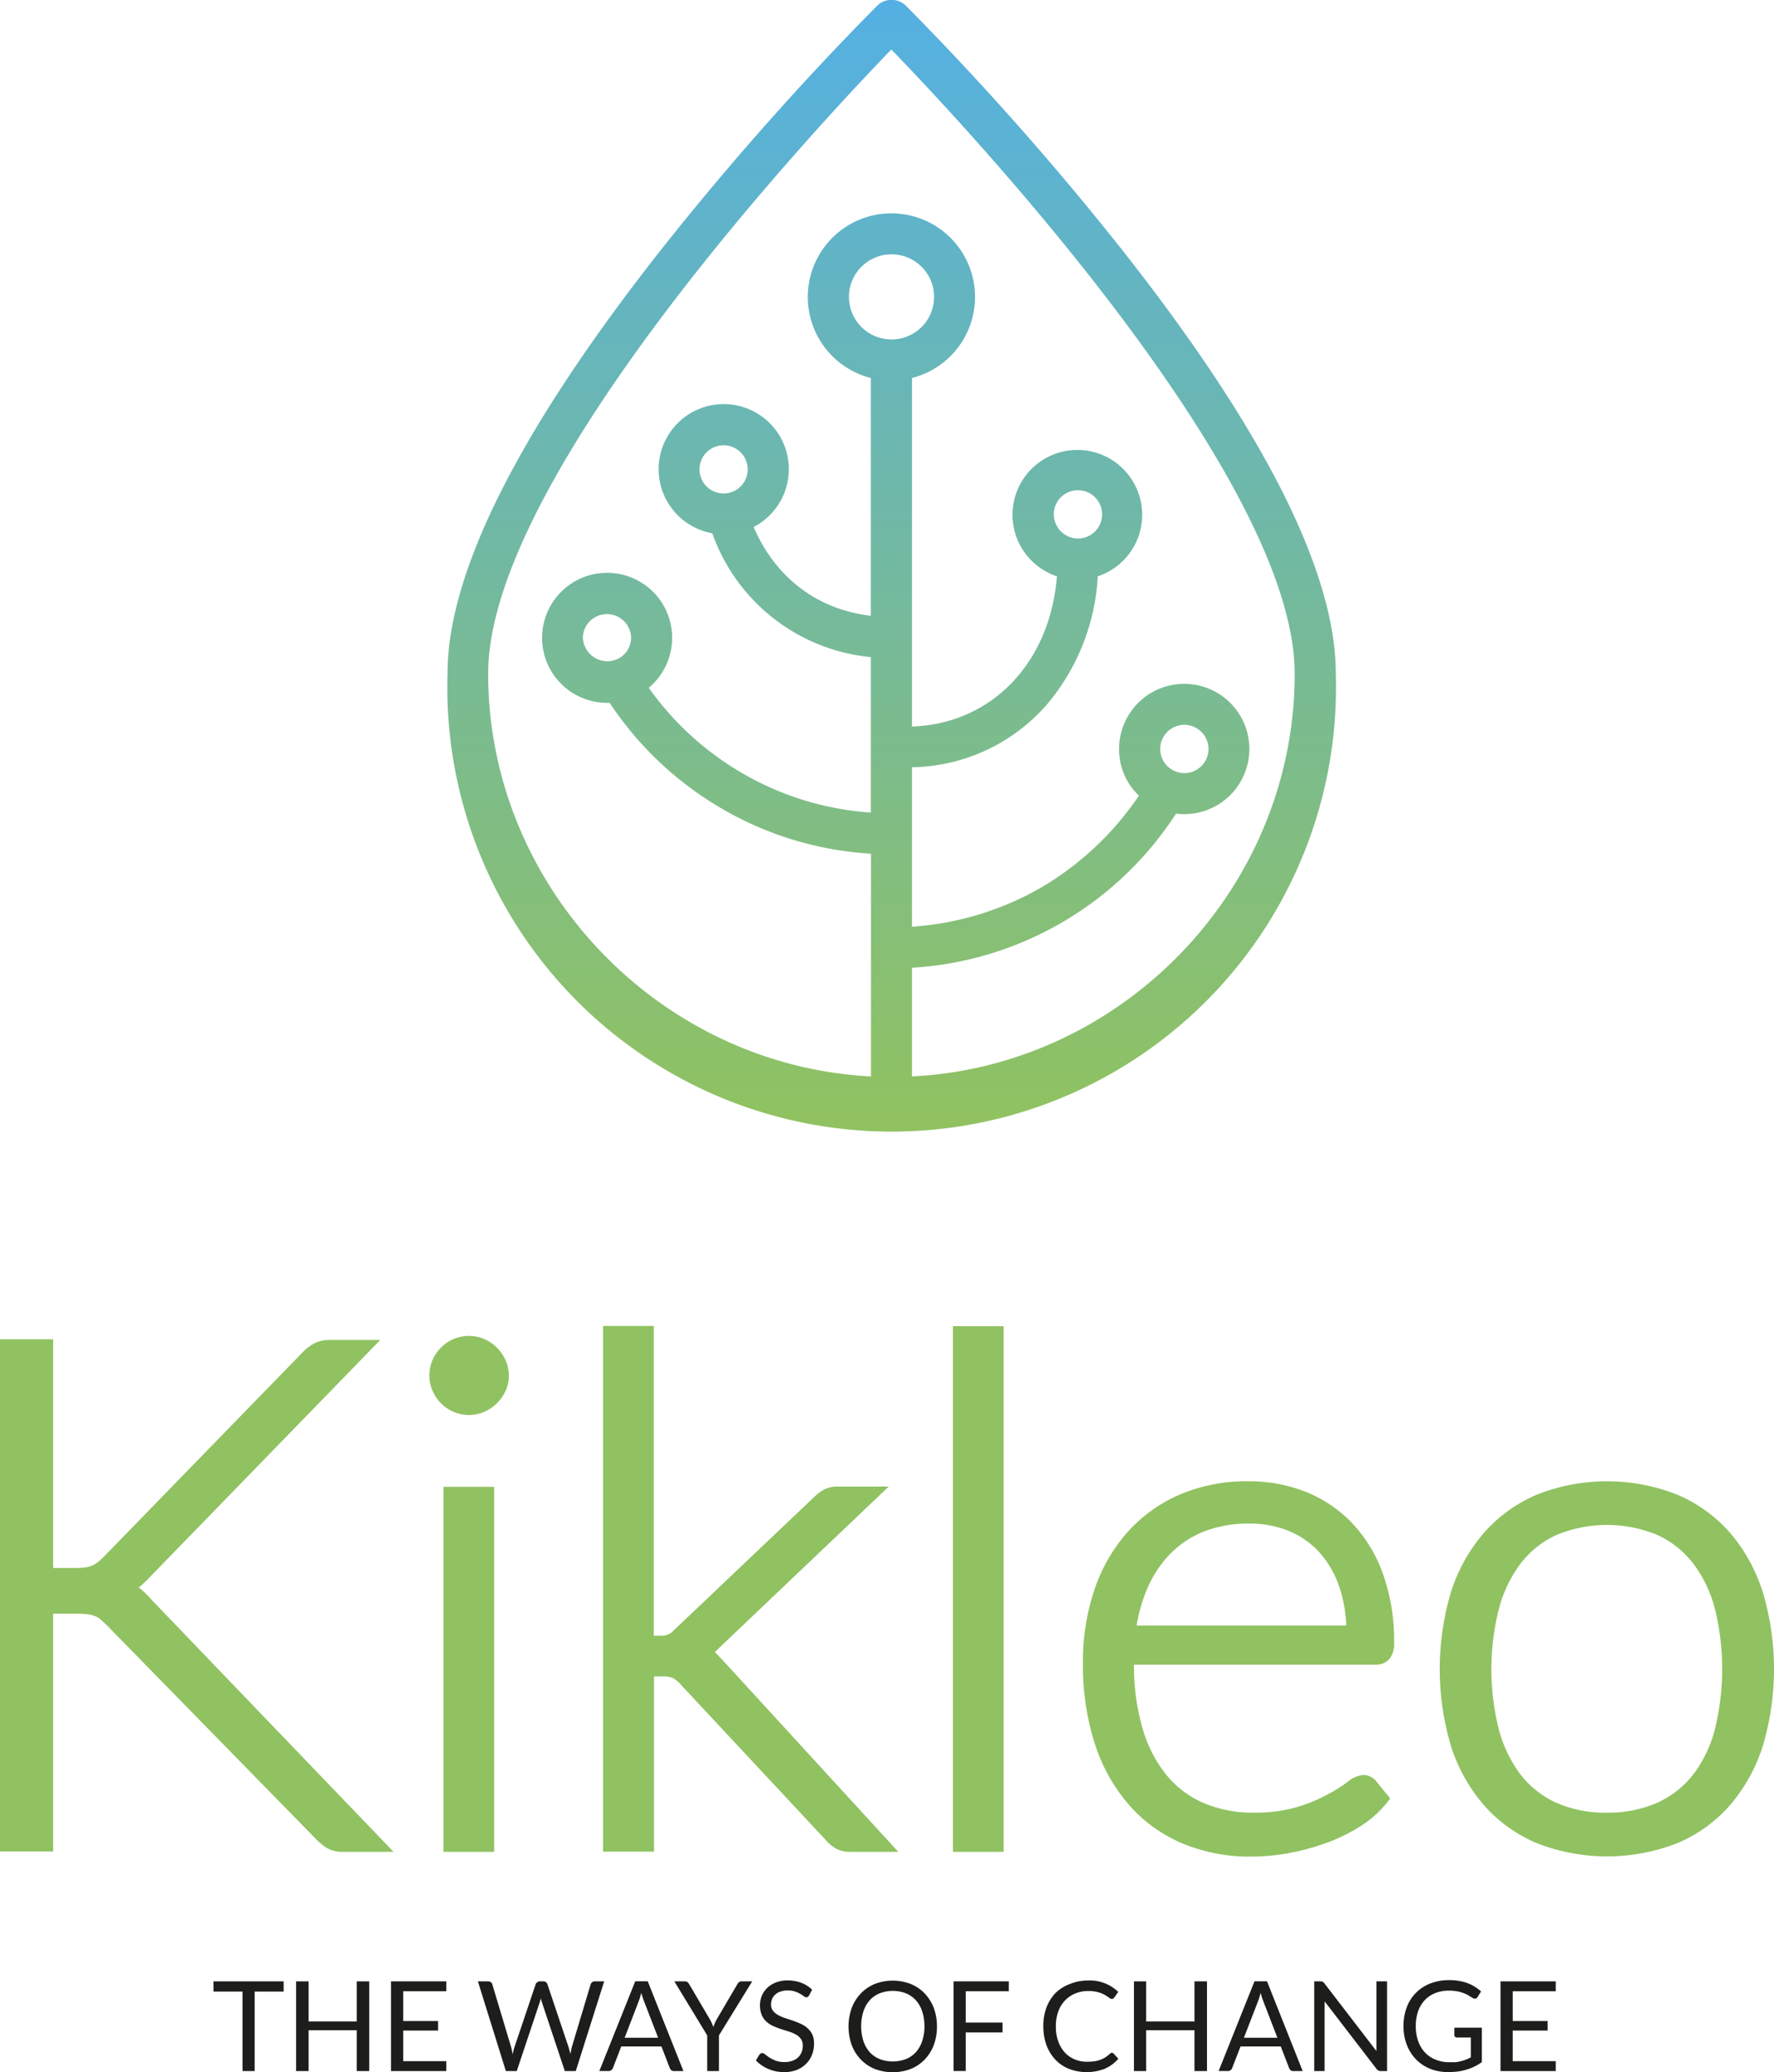 <svg xmlns="http://www.w3.org/2000/svg" xmlns:xlink="http://www.w3.org/1999/xlink" viewBox="0 0 283.46 331.09"><defs><style>.cls-1{fill:#90c261;}.cls-2{fill:url(#Dégradé_sans_nom_9);}.cls-3{fill:#1d1d1b;}</style><linearGradient id="Dégradé_sans_nom_9" x1="142.48" y1="178.62" x2="142.48" gradientUnits="userSpaceOnUse"><stop offset="0" stop-color="#90c261"/><stop offset="1" stop-color="#54b0e3"/></linearGradient></defs><title>Fichier 4</title><g id="Calque_2" data-name="Calque 2"><g id="Calque_1-2" data-name="Calque 1"><path class="cls-1" d="M62.88,295.9H55a5.09,5.09,0,0,1-2.85-.65A11,11,0,0,1,50.63,294L17.2,259.83c-.39-.38-.73-.71-1.05-1a3.4,3.4,0,0,0-.82-.53,3.85,3.85,0,0,0-1.15-.33,13.78,13.78,0,0,0-2-.12H8.49v38H0V214H8.49v36.55h3.29a16.52,16.52,0,0,0,1.69-.07,4.12,4.12,0,0,0,1.06-.25,4.37,4.37,0,0,0,.91-.48,8.71,8.71,0,0,0,1-.85l31.84-32.74a7.59,7.59,0,0,1,2-1.54,5.6,5.6,0,0,1,2.48-.51h8L23.94,252a18.5,18.5,0,0,1-1.76,1.66h0a14,14,0,0,1,2.07,2Z"/><path class="cls-1" d="M81.31,219.84a5.63,5.63,0,0,1-.56,2.48,6.84,6.84,0,0,1-1.36,1.92,6.49,6.49,0,0,1-2,1.35,6.19,6.19,0,0,1-4.92,0,6.49,6.49,0,0,1-2-1.35,6.56,6.56,0,0,1-1.35-2,5.91,5.91,0,0,1-.51-2.45,6.34,6.34,0,0,1,.5-2.47,6.46,6.46,0,0,1,1.36-2,6.32,6.32,0,0,1,2-1.35,6.23,6.23,0,0,1,4.92,0,6.4,6.4,0,0,1,2,1.36,6.79,6.79,0,0,1,1.38,2A6,6,0,0,1,81.31,219.84Z"/><rect class="cls-1" x="70.86" y="237.58" width="8.1" height="58.32"/><path class="cls-1" d="M143.53,295.9h-7.82a4.55,4.55,0,0,1-2-.45,5.84,5.84,0,0,1-1.63-1.29l-23.32-25a4.43,4.43,0,0,0-1.29-1.05,4.76,4.76,0,0,0-1.87-.24h-1.1v28H96.36v-84h8.11v49.5h1.16a3.25,3.25,0,0,0,1.05-.16,2.7,2.7,0,0,0,1-.72l22.29-21.17a7.8,7.8,0,0,1,1.49-1.18,4.47,4.47,0,0,1,2.38-.6H142l-27,25.69c-.25.26-.52.52-.77.76l.13.13c.42.43.87.89,1.32,1.38Z"/><rect class="cls-1" x="152.27" y="211.91" width="8.1" height="83.99"/><path class="cls-1" d="M217.84,283.62a4.62,4.62,0,0,0-2.63,1.2,26.21,26.21,0,0,1-3.15,1.95,25.46,25.46,0,0,1-4.89,2,23.82,23.82,0,0,1-6.85.87,20.06,20.06,0,0,1-7.93-1.51,15.66,15.66,0,0,1-5.95-4.44,21,21,0,0,1-3.86-7.46,35.72,35.72,0,0,1-1.39-10.24h38.66a2.72,2.72,0,0,0,2.23-1,4,4,0,0,0,.68-2.56A31.72,31.72,0,0,0,221,251.56a23,23,0,0,0-4.87-8.1,20.93,20.93,0,0,0-7.41-5.05,24.41,24.41,0,0,0-9.2-1.72,27.3,27.3,0,0,0-11.14,2.18A23.9,23.9,0,0,0,180,245a26.7,26.7,0,0,0-5.18,9.18,35.78,35.78,0,0,0-1.78,11.47,41.34,41.34,0,0,0,1.9,13,27.92,27.92,0,0,0,5.48,9.78,23.52,23.52,0,0,0,8.54,6.14,27.94,27.94,0,0,0,10.93,2.09,33.84,33.84,0,0,0,6.49-.64,37.18,37.18,0,0,0,6-1.71,27,27,0,0,0,5.18-2.62,16.79,16.79,0,0,0,3.87-3.42l.71-.89-2.14-2.63A2.68,2.68,0,0,0,217.84,283.62Zm-18.22-40.17a16.49,16.49,0,0,1,6.36,1.2,13.62,13.62,0,0,1,4.86,3.42,15.93,15.93,0,0,1,3.17,5.52,22.21,22.21,0,0,1,1.11,6.15h-33.5a25.47,25.47,0,0,1,1.7-5.91,18.33,18.33,0,0,1,3.73-5.61,15.67,15.67,0,0,1,5.39-3.53A19.69,19.69,0,0,1,199.62,243.45Z"/><path class="cls-1" d="M281.69,254.48a27,27,0,0,0-5.21-9.5,23.23,23.23,0,0,0-8.46-6.14,30.43,30.43,0,0,0-22.47,0,23.36,23.36,0,0,0-8.48,6.14,26.8,26.8,0,0,0-5.25,9.5,43.07,43.07,0,0,0,0,24.44,26.89,26.89,0,0,0,5.25,9.48,23.29,23.29,0,0,0,8.48,6.11,30.83,30.83,0,0,0,22.47,0,23,23,0,0,0,8.46-6.12,27.15,27.15,0,0,0,5.21-9.47,43.07,43.07,0,0,0,0-24.44Zm-24.91,35.16a19.43,19.43,0,0,1-8.09-1.57A15.23,15.23,0,0,1,243,283.6a20.69,20.69,0,0,1-3.49-7.19,39.36,39.36,0,0,1,0-19.37A20.86,20.86,0,0,1,243,249.8a15.22,15.22,0,0,1,5.68-4.52,21.11,21.11,0,0,1,16.17,0,15.22,15.22,0,0,1,5.68,4.52A20.47,20.47,0,0,1,274,257a40.38,40.38,0,0,1,0,19.38,20.26,20.26,0,0,1-3.46,7.18,15.23,15.23,0,0,1-5.67,4.47A19.44,19.44,0,0,1,256.78,289.64Z"/><path class="cls-2" d="M204.78,78.31C199,66.93,190.37,53.92,178.9,39.42A476.58,476.58,0,0,0,144.77.93a3.28,3.28,0,0,0-4.63,0,471.51,471.51,0,0,0-34.09,38.44c-22.93,29-34.54,52-34.54,68.22a71,71,0,1,0,141.93,0Q213.44,95.46,204.78,78.31ZM142.41,54.24a6.8,6.8,0,1,1,6.84-6.8A6.79,6.79,0,0,1,142.41,54.24ZM145.72,172V154.64A54.1,54.1,0,0,0,187.92,130a6.47,6.47,0,0,0,1.32.09,10.41,10.41,0,1,0-10.43-10.38,10.24,10.24,0,0,0,3.17,7.43,48.48,48.48,0,0,1-15.64,14.69,47.85,47.85,0,0,1-20.62,6.25V122.6a29.2,29.2,0,0,0,21.44-9.89,34.66,34.66,0,0,0,8.25-20.62,10.36,10.36,0,1,0-6.53,0c-1.09,13.87-10.47,23.58-23.16,24V60.4a13.36,13.36,0,1,0-6.57,0v38c-8.48-1-15.19-6-18.73-14.19a10.4,10.4,0,1,0-6.61,1A29.9,29.9,0,0,0,139.15,105v24.84a47.19,47.19,0,0,1-20.49-6.26,47.67,47.67,0,0,1-15-13.68,10.39,10.39,0,1,0-6.25,2.4,54.13,54.13,0,0,0,18,16.95,53.49,53.49,0,0,0,23.76,7.16V172C105.33,170.28,78,141.68,78,107.64c0-31.91,54.4-89.35,64.42-99.73,10.06,10.38,64.45,67.82,64.45,99.73C206.91,141.73,179.58,170.33,145.72,172Zm39.66-52.31a3.86,3.86,0,1,1,3.86,3.85A3.88,3.88,0,0,1,185.38,119.7Zm-17-37.54a3.86,3.86,0,1,1,3.86,3.9A3.9,3.9,0,0,1,168.38,82.16ZM119.47,75a3.85,3.85,0,1,1-3.85-3.85A3.85,3.85,0,0,1,119.47,75Zm-18.63,26.84a3.79,3.79,0,0,1-2.22,3.49v0a5,5,0,0,1-1.18.31,3.93,3.93,0,0,1-4.31-3.85,3.86,3.86,0,0,1,7.71,0Z"/><path class="cls-3" d="M45.32,316.6v1.63H40.69v12.7H38.75v-12.7H34.11V316.6Z"/><path class="cls-3" d="M59,330.93H57v-6.52H49.31v6.52h-2V316.6h2V323H57V316.6H59Z"/><path class="cls-3" d="M71.31,316.6v1.58H64.43v4.76H70v1.52H64.43v4.89h6.88v1.58H62.48V316.6Z"/><path class="cls-3" d="M76.36,316.6H78a.71.71,0,0,1,.43.13.63.63,0,0,1,.23.33l3,10c.05.18.1.38.14.58l.12.65c0-.22.1-.44.14-.65s.1-.4.16-.58l3.37-10a.69.69,0,0,1,.24-.31.63.63,0,0,1,.43-.15h.55a.71.71,0,0,1,.43.13.69.69,0,0,1,.23.33l3.36,10c.11.35.22.75.32,1.19,0-.22.07-.43.11-.63a4.61,4.61,0,0,1,.12-.56l3-10a.69.69,0,0,1,.23-.32.67.67,0,0,1,.43-.14h1.5L92,330.93H90.25L86.61,320a6,6,0,0,1-.2-.72c0,.14-.06.26-.09.39a2.58,2.58,0,0,1-.1.33l-3.65,10.93H80.83Z"/><path class="cls-3" d="M109.2,330.93h-1.51a.64.64,0,0,1-.42-.13.83.83,0,0,1-.24-.33L105.69,327H99.27l-1.34,3.46a.76.76,0,0,1-.25.32.59.59,0,0,1-.42.14H95.77l5.73-14.33h2Zm-9.39-5.32h5.35l-2.25-5.83a12,12,0,0,1-.44-1.35c-.07.28-.14.53-.21.76s-.14.43-.21.6Z"/><path class="cls-3" d="M114.88,325.23v5.7H113v-5.7l-5.25-8.63h1.7a.63.63,0,0,1,.41.13,1.35,1.35,0,0,1,.26.32l3.28,5.57a7,7,0,0,1,.34.66c.09.21.17.41.24.61l.24-.62c.09-.2.2-.42.33-.65l3.27-5.57a1.14,1.14,0,0,1,.25-.3.55.55,0,0,1,.4-.15h1.72Z"/><path class="cls-3" d="M129.28,318.84a.75.75,0,0,1-.19.23.4.4,0,0,1-.26.07.65.65,0,0,1-.39-.17,5.71,5.71,0,0,0-.57-.37,5,5,0,0,0-.83-.38,3.68,3.68,0,0,0-1.18-.17,3.43,3.43,0,0,0-1.15.18,2.31,2.31,0,0,0-.83.47,2.11,2.11,0,0,0-.51.71,2.29,2.29,0,0,0-.17.87,1.63,1.63,0,0,0,.3,1,2.56,2.56,0,0,0,.78.67,5.88,5.88,0,0,0,1.1.49l1.26.42c.43.15.85.31,1.26.5a4.26,4.26,0,0,1,1.1.69,3.34,3.34,0,0,1,.78,1,3.55,3.55,0,0,1,.29,1.5,4.72,4.72,0,0,1-.32,1.77,3.93,3.93,0,0,1-.93,1.43,4.25,4.25,0,0,1-1.51,1,5.46,5.46,0,0,1-2,.35,6.31,6.31,0,0,1-2.53-.5,6,6,0,0,1-2-1.37l.56-.92a.86.86,0,0,1,.2-.18.44.44,0,0,1,.25-.08.81.81,0,0,1,.48.23,8.23,8.23,0,0,0,.68.49,5.26,5.26,0,0,0,1,.5,3.85,3.85,0,0,0,1.4.22,3.61,3.61,0,0,0,1.23-.19,2.45,2.45,0,0,0,.92-.53,2.28,2.28,0,0,0,.57-.83,2.62,2.62,0,0,0,.2-1.07,1.75,1.75,0,0,0-.29-1.06,2.52,2.52,0,0,0-.78-.7,5.77,5.77,0,0,0-1.09-.47l-1.26-.4q-.64-.21-1.26-.48a4,4,0,0,1-1.1-.7,3.16,3.16,0,0,1-.77-1.07,4.2,4.2,0,0,1,0-3.07,4,4,0,0,1,.85-1.26,4.35,4.35,0,0,1,1.39-.88,5.06,5.06,0,0,1,1.89-.33,6.14,6.14,0,0,1,2.19.38,5.11,5.11,0,0,1,1.73,1.1Z"/><path class="cls-3" d="M149.71,323.77a8.51,8.51,0,0,1-.5,3,6.92,6.92,0,0,1-1.45,2.31,6.43,6.43,0,0,1-2.23,1.51,8.12,8.12,0,0,1-5.77,0,6.48,6.48,0,0,1-2.22-1.51,6.77,6.77,0,0,1-1.45-2.31,8.82,8.82,0,0,1,0-5.91,6.81,6.81,0,0,1,1.45-2.32,6.51,6.51,0,0,1,2.22-1.52,8,8,0,0,1,5.77,0,6.45,6.45,0,0,1,2.23,1.52,7,7,0,0,1,1.45,2.32A8.45,8.45,0,0,1,149.71,323.77Zm-2,0a7.28,7.28,0,0,0-.36-2.37,4.82,4.82,0,0,0-1-1.77,4.33,4.33,0,0,0-1.6-1.12,5.8,5.8,0,0,0-4.18,0,4.37,4.37,0,0,0-1.61,1.12,5.13,5.13,0,0,0-1,1.77,8,8,0,0,0,0,4.74,5.32,5.32,0,0,0,1,1.77,4.46,4.46,0,0,0,1.61,1.11,5.94,5.94,0,0,0,4.18,0,4.43,4.43,0,0,0,1.6-1.11,5,5,0,0,0,1-1.77A7.28,7.28,0,0,0,147.72,323.77Z"/><path class="cls-3" d="M161.19,316.6v1.58h-6.88v5h5.88v1.58h-5.88v6.16h-1.95V316.6Z"/><path class="cls-3" d="M177.65,328a.41.41,0,0,1,.28.13l.77.83a6.15,6.15,0,0,1-2.14,1.59,8,8,0,0,1-5.84,0,6.18,6.18,0,0,1-2.14-1.5,6.84,6.84,0,0,1-1.39-2.32,8.81,8.81,0,0,1-.48-3,8.13,8.13,0,0,1,.52-3,6.86,6.86,0,0,1,1.47-2.32A6.7,6.7,0,0,1,171,317a7.68,7.68,0,0,1,2.93-.54,6.5,6.5,0,0,1,4.75,1.82l-.63.89a.65.65,0,0,1-.16.17.45.45,0,0,1-.26.06.54.54,0,0,1-.27-.09l-.35-.24c-.13-.09-.28-.19-.47-.3a5.59,5.59,0,0,0-.64-.3,5.18,5.18,0,0,0-.85-.23,5.52,5.52,0,0,0-1.13-.1,5.36,5.36,0,0,0-2.11.4,4.61,4.61,0,0,0-1.64,1.12,4.92,4.92,0,0,0-1.08,1.78,6.74,6.74,0,0,0-.38,2.35,6.81,6.81,0,0,0,.38,2.39,5.31,5.31,0,0,0,1.05,1.78,4.38,4.38,0,0,0,1.58,1.1,4.88,4.88,0,0,0,2,.38,8,8,0,0,0,1.15-.07,4.4,4.4,0,0,0,.95-.24,3.82,3.82,0,0,0,.81-.4,6.44,6.44,0,0,0,.75-.59A.54.54,0,0,1,177.65,328Z"/><path class="cls-3" d="M192.86,330.93h-2v-6.52h-7.72v6.52h-1.95V316.6h1.95V323h7.72V316.6h2Z"/><path class="cls-3" d="M208.15,330.93h-1.5a.64.64,0,0,1-.42-.13.83.83,0,0,1-.24-.33L204.65,327h-6.43l-1.34,3.46a.66.66,0,0,1-.24.32.59.59,0,0,1-.42.14h-1.5l5.73-14.33h2Zm-9.39-5.32h5.35l-2.25-5.83a12.16,12.16,0,0,1-.43-1.35c-.07.28-.14.53-.21.76s-.14.43-.21.6Z"/><path class="cls-3" d="M211.35,316.67a.92.92,0,0,1,.28.26l8.3,10.8c0-.17,0-.34,0-.5s0-.32,0-.48V316.6h1.7v14.33h-1a.74.74,0,0,1-.38-.08.94.94,0,0,1-.31-.27l-8.29-10.79a4.15,4.15,0,0,1,0,.49c0,.16,0,.31,0,.44v10.21H210V316.6h1A.77.77,0,0,1,211.35,316.67Z"/><path class="cls-3" d="M231.47,329.52c.39,0,.75,0,1.07,0a6.13,6.13,0,0,0,.91-.17,5.92,5.92,0,0,0,.81-.26,7.51,7.51,0,0,0,.76-.36v-3.16H232.8a.39.39,0,0,1-.3-.11.34.34,0,0,1-.12-.27V324h4.4v5.5a7.6,7.6,0,0,1-1.12.68,7.22,7.22,0,0,1-1.25.49A9.76,9.76,0,0,1,233,331a13.91,13.91,0,0,1-1.65.09,7.58,7.58,0,0,1-2.86-.53,6.78,6.78,0,0,1-2.24-1.5,7,7,0,0,1-1.46-2.32,8.13,8.13,0,0,1-.53-3,8.41,8.41,0,0,1,.52-3,6.44,6.44,0,0,1,1.47-2.31,6.55,6.55,0,0,1,2.31-1.5,8.3,8.3,0,0,1,3-.53,8.64,8.64,0,0,1,1.58.13,6.94,6.94,0,0,1,1.36.36,5.36,5.36,0,0,1,1.15.57,6.13,6.13,0,0,1,1,.75l-.55.88a.5.5,0,0,1-.44.27.67.67,0,0,1-.35-.11c-.16-.09-.35-.2-.56-.34a4.34,4.34,0,0,0-.75-.38,6,6,0,0,0-1.05-.32,7.38,7.38,0,0,0-1.44-.13,5.73,5.73,0,0,0-2.19.4,4.62,4.62,0,0,0-1.67,1.13,5,5,0,0,0-1.06,1.78,7.13,7.13,0,0,0-.37,2.34,7,7,0,0,0,.39,2.43,5.06,5.06,0,0,0,1.08,1.8,4.63,4.63,0,0,0,1.66,1.13A5.59,5.59,0,0,0,231.47,329.52Z"/><path class="cls-3" d="M248.59,316.6v1.58h-6.88v4.76h5.57v1.52h-5.57v4.89h6.88v1.58h-8.83V316.6Z"/></g></g></svg>